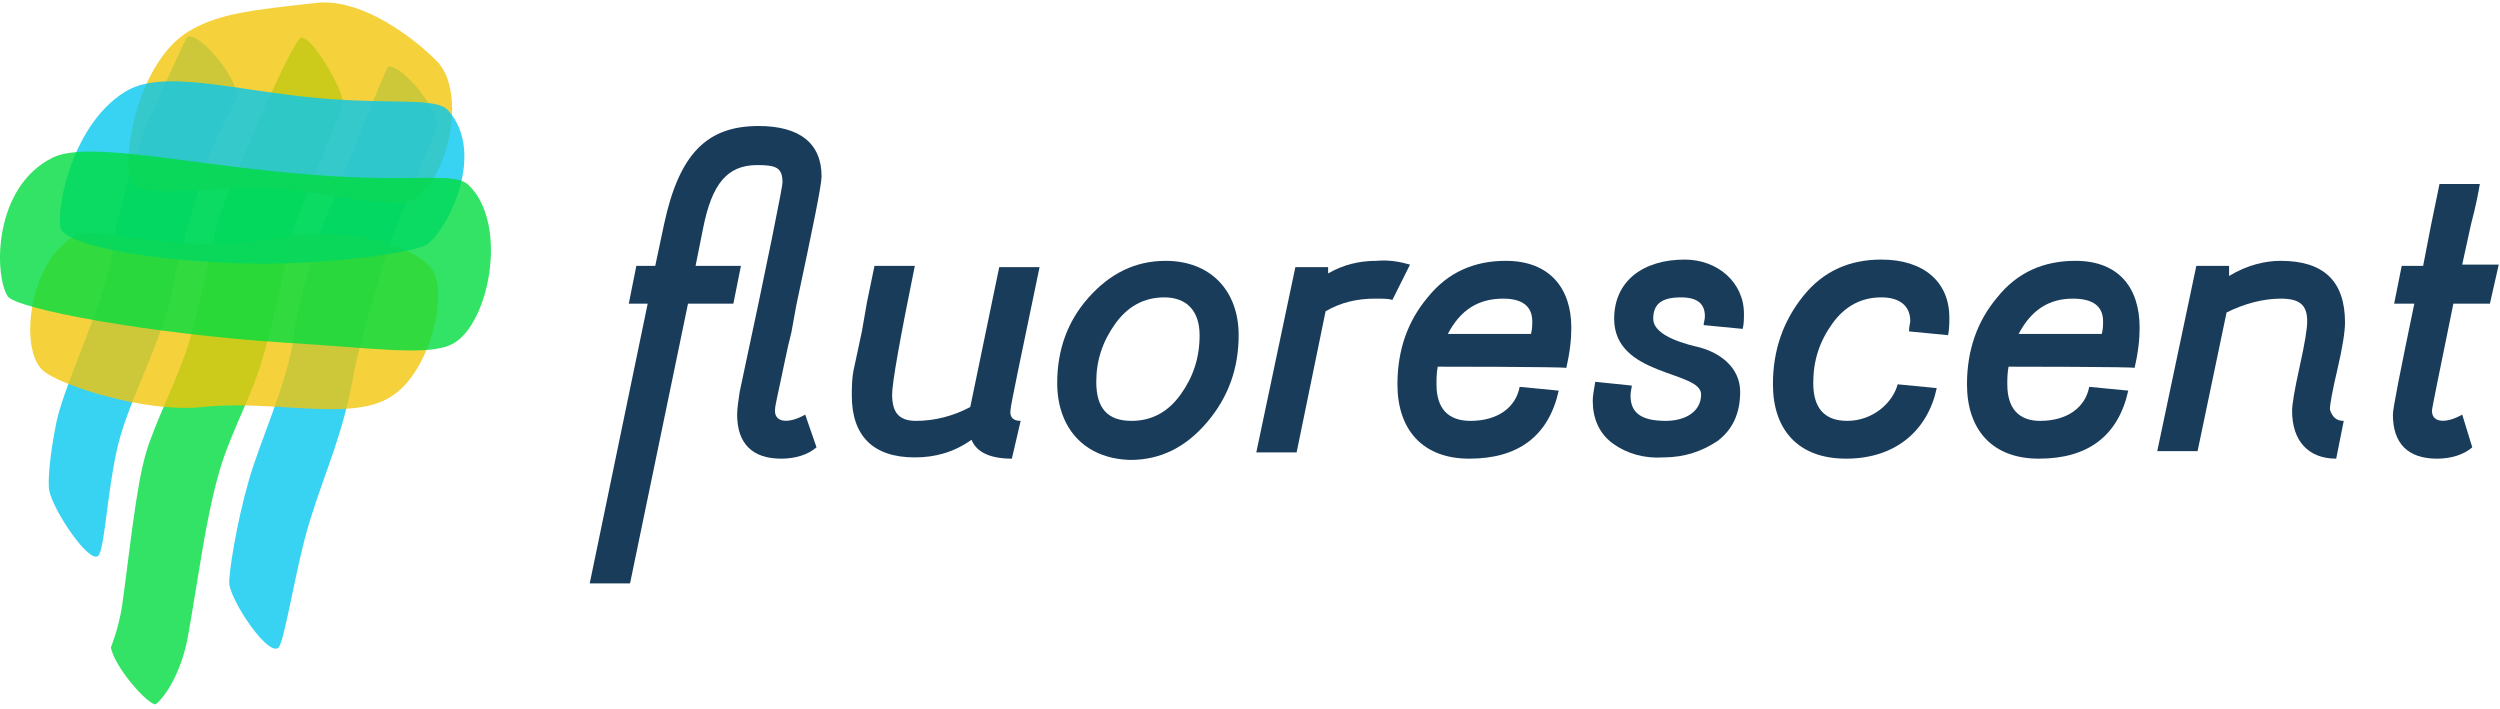 <?xml version="1.0" encoding="utf-8"?>
<!-- Generator: Adobe Illustrator 27.2.0, SVG Export Plug-In . SVG Version: 6.00 Build 0)  -->
<svg version="1.1" id="Layer_1" xmlns="http://www.w3.org/2000/svg" xmlns:xlink="http://www.w3.org/1999/xlink" x="0px" y="0px"
	 viewBox="0 0 198.4 56.3" style="enable-background:new 0 0 198.4 56.3;" xml:space="preserve">
<style type="text/css">
	.st0{fill:#193C5B;}
	.st1{opacity:0.8;fill:#07C6F0;enable-background:new    ;}
	.st2{opacity:0.8;fill:#00DC3F;enable-background:new    ;}
	.st3{opacity:0.8;fill:#F2C50A;enable-background:new    ;}
</style>
<g>
	<path class="st0" d="M64.8,35.5c-0.7,0.6-1.7,0.9-2.8,0.9c-2.3,0-3.5-1.2-3.5-3.5c0-0.5,0.1-1.1,0.2-1.8
		c2.3-10.7,3.4-16.3,3.4-16.6c0-1.2-0.5-1.4-2-1.4c-2.4,0-3.6,1.5-4.3,5l-0.6,3h3.6l-0.6,3h-3.6L50,46.3h-3.2l4.6-22.2h-1.5l0.6-3
		H52l0.7-3.3c1.2-5.6,3.4-7.8,7.5-7.8c3.3,0,5,1.4,5,4c0,0.7-0.7,4.1-2,10.2l-0.4,2.2c-0.3,1.1-0.7,3.2-1.1,5
		c-0.1,0.5-0.2,0.9-0.2,1.2c0,1,1.2,1,2.4,0.3L64.8,35.5z"/>
	<path class="st0" d="M81,33.4l-0.7,3c-1.7,0-2.8-0.5-3.2-1.5c-1.4,1-2.9,1.4-4.5,1.4c-3.3,0-5-1.7-5-4.9c0-0.6,0-1.5,0.2-2.3
		l0.6-2.8l0.4-2.3l0.6-2.9h3.2c-1.2,5.9-1.8,9.3-1.8,10.2c0,1.4,0.5,2.1,1.9,2.1c1.5,0,3-0.4,4.3-1.1l2.3-11.1h3.2
		c-1.5,7.2-2.3,11-2.3,11.3C80.1,33.1,80.4,33.4,81,33.4z"/>
	<path class="st0" d="M83.9,30.4c0-2.6,0.8-4.9,2.5-6.8s3.7-2.9,6.1-2.9c3.6,0,5.8,2.4,5.8,5.9c0,2.6-0.8,4.9-2.5,6.9
		c-1.7,2-3.7,3-6.1,3C86,36.4,83.9,33.9,83.9,30.4z M93.7,31.3c1-1.4,1.5-2.9,1.5-4.7c0-1.9-1-3-2.8-3c-1.6,0-2.9,0.7-3.9,2.1
		S87,28.6,87,30.3c0,2.1,0.9,3.1,2.8,3.1C91.4,33.4,92.7,32.7,93.7,31.3z"/>
	<path class="st0" d="M111.9,21l-1.4,2.8c-0.3-0.1-0.7-0.1-1.4-0.1c-1.4,0-2.7,0.3-3.9,1l-2.3,11.2h-3.2l3.1-14.7h2.6v0.5
		c1.2-0.7,2.5-1,3.8-1C110.3,20.6,111.2,20.8,111.9,21z"/>
	<path class="st0" d="M114.1,29.1c-0.1,0.5-0.1,1-0.1,1.4c0,1.9,0.9,2.9,2.7,2.9c2.2,0,3.6-1.1,3.9-2.7l3.1,0.3
		c-0.8,3.6-3.2,5.4-7.1,5.4c-3.7,0-5.7-2.3-5.7-5.9c0-2.7,0.8-5,2.4-6.9c1.6-2,3.7-2.9,6.2-2.9c3.5,0,5.2,2.2,5.2,5.3
		c0,0.9-0.1,1.9-0.4,3.2C124.2,29.1,114.1,29.1,114.1,29.1z M114.9,26.5h6.6c0.1-0.4,0.1-0.7,0.1-1c0-1.2-0.8-1.8-2.3-1.8
		C117.3,23.7,115.9,24.6,114.9,26.5z"/>
	<path class="st0" d="M128,35.2c-1.1-0.8-1.6-2-1.6-3.4c0-0.4,0.1-0.9,0.2-1.5l2.9,0.3c0,0.2-0.1,0.4-0.1,0.8c0,1.4,0.9,2,2.8,2
		c1.5,0,2.8-0.7,2.8-2.1c0-1.9-6.9-1.4-6.9-6c0-3,2.3-4.7,5.6-4.7c2.6,0,4.7,1.8,4.7,4.3c0,0.4,0,0.8-0.1,1.2l-3.1-0.3
		c0-0.2,0.1-0.4,0.1-0.7c0-1-0.6-1.5-1.9-1.5c-1.5,0-2.2,0.5-2.2,1.7c0,1.1,1.7,1.8,3.4,2.2c1.8,0.4,3.5,1.6,3.5,3.6
		c0,1.7-0.6,3-1.8,3.9c-1.2,0.8-2.6,1.3-4.3,1.3C130.5,36.4,129.1,36,128,35.2z"/>
	<path class="st0" d="M140.7,30.5c0-2.7,0.8-5,2.4-7c1.6-2,3.7-2.9,6.2-2.9c3.4,0,5.4,1.8,5.4,4.6c0,0.4,0,0.9-0.1,1.4l-3.1-0.3
		c0-0.4,0.1-0.7,0.1-0.8c0-1.2-0.8-1.9-2.3-1.9c-1.6,0-2.9,0.7-3.9,2.1s-1.5,2.9-1.5,4.7c0,2,0.9,3,2.7,3c2,0,3.6-1.4,4-2.9l3.1,0.3
		c-0.7,3.3-3.2,5.6-7.2,5.6C142.7,36.4,140.7,34.1,140.7,30.5z"/>
	<path class="st0" d="M159.4,29.1c-0.1,0.5-0.1,1-0.1,1.4c0,1.9,0.9,2.9,2.6,2.9c2.2,0,3.6-1.1,3.9-2.7l3.1,0.3
		c-0.8,3.6-3.2,5.4-7.1,5.4c-3.7,0-5.7-2.3-5.7-5.9c0-2.7,0.8-5,2.4-6.9c1.6-2,3.7-2.9,6.2-2.9c3.5,0,5.1,2.2,5.1,5.3
		c0,0.9-0.1,1.9-0.4,3.2C169.6,29.1,159.4,29.1,159.4,29.1z M160.2,26.5h6.6c0.1-0.4,0.1-0.7,0.1-1c0-1.2-0.8-1.8-2.4-1.8
		C162.6,23.7,161.2,24.6,160.2,26.5z"/>
	<path class="st0" d="M186,33.4l-0.6,3c-2.2,0-3.5-1.4-3.5-3.8c0-0.5,0.2-1.7,0.6-3.5c0.4-1.8,0.6-3,0.6-3.6c0-1.3-0.6-1.8-2.1-1.8
		c-1.4,0-2.9,0.4-4.3,1.1l-2.3,11h-3.2l3.1-14.7h2.6v0.8c1.5-0.9,2.9-1.2,4.1-1.2c3.4,0,5.1,1.6,5.1,4.9c0,0.7-0.2,2-0.6,3.7
		c-0.4,1.7-0.6,2.8-0.6,3.2C185.1,33.1,185.4,33.4,186,33.4z"/>
	<path class="st0" d="M197.6,24.1h-2.9c-1.1,5.4-1.7,8.3-1.7,8.5c0,1,1.2,1,2.4,0.3l0.8,2.6c-0.7,0.6-1.7,0.9-2.8,0.9
		c-2.3,0-3.5-1.2-3.5-3.5c0-0.5,0.6-3.5,1.7-8.8H190l0.6-3h1.7l0.6-3.1l0.7-3.4h3.2c-0.1,0.6-0.3,1.7-0.7,3.2l-0.7,3.2h2.9
		L197.6,24.1z"/>
</g>
<g>
	<path class="st1" d="M18.8,7.6c-0.1-1.7-3-5-3.9-4.7c-0.2,0.1-2.3,5-3.1,6.6s-2.6,7.9-2.8,10c-0.3,3.6-3.8,10.7-4.5,13.9
		c-0.6,2.9-0.7,4.9-0.6,5.5c0.3,1.6,3.2,5.9,3.9,5.2c0.5-0.5,0.7-5,1.5-8.5c0.9-4,3.7-8.5,4.5-13.3c0.4-2.1,2.1-7.9,2.6-9.4
		C17.1,10.8,18.9,7.8,18.8,7.6z"/>
	<path class="st2" d="M27.2,8.1c0-1.1-2.5-5.3-3.3-5.1c-0.7,0.1-5.4,11.2-6.2,13.4c-0.8,2-1.8,8.1-2.8,11.1
		c-0.8,2.5-2.7,6.3-3.3,8.4c-0.8,2.7-1.3,7.8-1.9,12.1c-0.3,2-0.9,3.3-0.9,3.4c0.3,1.5,2.7,4.3,3.5,4.5c0.2,0,1.9-1.7,2.6-5.3
		c0.9-5.1,1.4-9.2,2.4-12.8c0.7-2.7,2.3-5.7,3.1-8c1.1-3,2.4-9.8,2.8-11.3C23.6,16.9,27.2,8.7,27.2,8.1z"/>
	<path class="st1" d="M34.7,10c-0.1-1.7-3-5-3.9-4.7c-0.2,0.1-4,9.8-4.7,11.4c-0.8,1.6-2.6,7.9-2.8,10c-0.4,3.5-2.8,8.6-3.6,11.6
		c-0.9,3.1-1.6,7.4-1.5,8.1c0.3,1.6,3.1,5.7,3.9,5c0.5-0.5,1.4-6.6,2.5-10.1c1.2-3.9,2.7-7,3.5-11.8c0.4-2.1,2.1-7.9,2.6-9.4
		C31.3,18,34.7,10.2,34.7,10z"/>
	<path class="st3" d="M5.8,18.8c-3.5,2.1-4.3,8.9-2.4,10.6c1.2,1.1,8,3.4,12.7,2.9c5.7-0.6,11.7,1.2,14.9-0.8
		c3.1-1.9,4.6-8.1,3.3-10.1c-1.2-1.7-6-3.6-12.2-2.5C14.1,20.4,7.6,17.7,5.8,18.8z"/>
	<path class="st3" d="M15.3,2.3c-4.4,2.3-5.8,10.6-4.8,12.3c0.8,1.2,6.8,0.1,11.7,0.4c2.9,0.2,9.3,1.6,10.5,0.9
		C35.6,14.3,37,7.5,34.8,5c-0.9-1-5.3-5-9.4-4.8C19.8,0.8,17.5,1.1,15.3,2.3z"/>
	<path class="st1" d="M9.9,7.3c-4.5,2.8-5.6,10.2-5,11c1.1,1.3,7.1,2.4,14.4,2.6c5.8,0.2,13.6-0.8,14.6-1.5
		c1.8-1.4,4.6-7.3,1.7-10.6c-0.9-1.1-4.2-0.5-10.2-1C18.6,7.2,12.9,5.4,9.9,7.3z"/>
	<path class="st2" d="M4.2,12.5c-4.7,2.3-4.7,9.2-3.6,11c0.6,1,11.2,3,22.1,3.7c6.8,0.4,11.3,1.1,13.2,0.1c2.9-1.5,4.5-9.5,1.3-12.6
		c-1.1-1.1-4.1-0.2-12-0.8C15.5,13.2,7.1,11.1,4.2,12.5z"/>
</g>
</svg>
